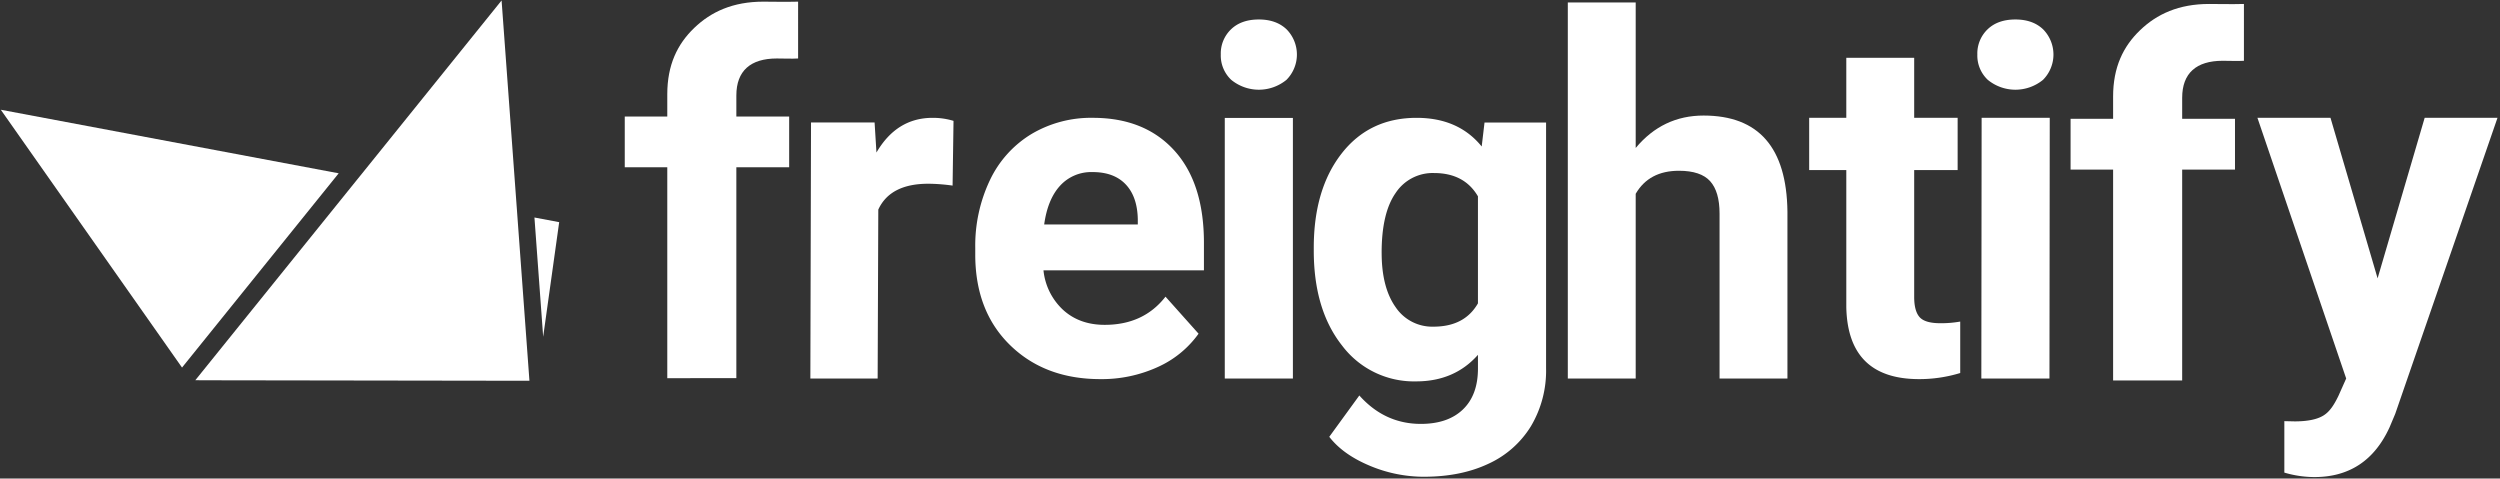 <svg xmlns="http://www.w3.org/2000/svg" xmlns:xlink="http://www.w3.org/1999/xlink" width="862" height="165" viewBox="0 0 862 165">
  <rect x="0" y="0" width="862" height="165" fill="#333333" stroke="none"/>
  <defs>
    <clipPath id="clip-Logo_absolute_white_horizontal">
      <rect width="862" height="165"/>
    </clipPath>
  </defs>
  <g id="Logo_absolute_white_horizontal" clip-path="url(#clip-Logo_absolute_white_horizontal)">
    <g id="Group_19121" data-name="Group 19121" transform="translate(-8 -16)">
      <g id="Group_19087" data-name="Group 19087" transform="translate(223.415 16.575)">
        <path id="Path_12978" data-name="Path 12978" d="M88.426,402.563a62.884,62.884,0,0,0-8.351-.643q-13.168,0-17.262,8.912l-.225,58.25h-23.2l.225-88.278h21.92l.642,10.356Q69.157,379.2,81.521,379.2a24.325,24.325,0,0,1,7.227,1.043Z" transform="translate(24.61 -339.144)" fill="#fff"/>
        <path id="Path_12979" data-name="Path 12979" d="M135.233,469.287q-19.11,0-31.114-11.724t-12-31.233v-2.249a52.484,52.484,0,0,1,5.058-23.406,37.147,37.147,0,0,1,14.332-15.9,40.232,40.232,0,0,1,21.157-5.579q17.825,0,28.062,11.24t10.238,31.876v9.477H115.641a21.545,21.545,0,0,0,6.784,13.647q5.662,5.143,14.333,5.14,13.407,0,20.956-9.715l11.4,12.767a34.832,34.832,0,0,1-14.131,11.521A46.375,46.375,0,0,1,135.233,469.287Zm-2.65-71.382a14.5,14.5,0,0,0-11.2,4.679q-4.3,4.678-5.5,13.388H148.16v-1.856q-.162-7.741-4.175-11.976T132.583,397.9Z" transform="translate(28.736 -339.144)" fill="#fff"/>
        <path id="Path_12980" data-name="Path 12980" d="M180.966,357.116a11.528,11.528,0,0,1,3.524-8.667q3.523-3.4,9.6-3.4,5.992,0,9.557,3.4a12.369,12.369,0,0,1-.04,17.414,15.015,15.015,0,0,1-19.034,0A11.493,11.493,0,0,1,180.966,357.116Zm24.863,111.728H182.341l0-89.845h23.488Z" transform="translate(24.547 -338.907)" fill="#fff"/>
        <path id="Path_12981" data-name="Path 12981" d="M216.3,423.986q0-20.167,9.6-32.478T251.77,379.2q14.415,0,22.434,9.88l.972-8.26H296.4v84.718a37.441,37.441,0,0,1-5.226,20,33.535,33.535,0,0,1-14.7,12.959q-9.475,4.454-22.191,4.455a48.1,48.1,0,0,1-18.791-3.846q-9.153-3.849-13.848-9.922l10.366-14.255q8.747,9.8,21.22,9.8,9.314,0,14.5-4.981t5.183-14.132v-4.7q-8.1,9.154-21.3,9.154a31.016,31.016,0,0,1-25.553-12.352q-9.761-12.349-9.76-32.761Zm23.407,1.743q0,11.925,4.78,18.7A15.2,15.2,0,0,0,257.6,451.2q10.691,0,15.307-8.031V406.261q-4.7-8.029-15.145-8.03a15.3,15.3,0,0,0-13.243,6.894Q239.7,412.022,239.7,425.729Z" transform="translate(21.272 -339.144)" fill="#fff"/>
        <path id="Path_12982" data-name="Path 12982" d="M333.564,388.3q9.312-11.176,23.406-11.177,28.509,0,28.914,33.126V467.8H362.478V410.9q0-7.532-3.24-11.136t-10.772-3.6q-10.287,0-14.9,7.935v63.7H310.156V338.14h23.408Z" transform="translate(15.01 -337.858)" fill="#fff"/>
        <path id="Path_12983" data-name="Path 12983" d="M427.53,358.658v20.706h14.983v18.008H427.53v43.736q0,4.86,1.862,6.966t7.128,2.106a37.369,37.369,0,0,0,6.885-.567V467.35a48.185,48.185,0,0,1-14.174,2.106q-24.622,0-25.107-24.865V397.373h-12.8V379.364h12.8V358.658Z" transform="translate(17.065 -339.311)" fill="#fff"/>
        <path id="Path_12984" data-name="Path 12984" d="M450.7,357.116a11.527,11.527,0,0,1,3.522-8.667q3.524-3.4,9.6-3.4,5.994,0,9.558,3.4a12.369,12.369,0,0,1-.041,17.414,15.015,15.015,0,0,1-19.033,0A11.486,11.486,0,0,1,450.7,357.116Zm24.864,111.728H452.078l.1-89.884h23.488Z" transform="translate(15.673 -338.907)" fill="#fff"/>
        <path id="Path_12986" data-name="Path 12986" d="M576.613,435.161l16.23-55.344h25.11L582.688,481.894l-1.943,4.617q-7.856,17.17-25.919,17.171a36.822,36.822,0,0,1-10.366-1.54V484.4l3.562.082q6.641,0,9.924-2.026c2.187-1.349,3.662-3.685,5.142-6.721l2.693-6.037-30.6-89.884h25.189Z" transform="translate(27.767 -339.764)" fill="#fff"/>
        <path id="Path_12977" data-name="Path 12977" d="M267.641,353.928V281.212H252.977v-17.5h14.663v-7.671c0-10.116,3.472-17.281,9.281-22.868s13.368-9.065,23.82-9.065c3.335,0,7.417.12,12.007,0V243.7c-2.274.135-4.448,0-7.337,0-9.061,0-13.955,4.252-13.955,12.756v7.254h18.211v17.5H291.455v72.716Z" transform="translate(-252.977 -224.111)" fill="#fff"/>
        <path id="Path_21460" data-name="Path 21460" d="M267.641,353.928V281.212H252.977v-17.5h14.663v-7.671c0-10.116,3.472-17.281,9.281-22.868s13.368-9.065,23.82-9.065c3.335,0,7.417.12,12.007,0V243.7c-2.274.135-4.448,0-7.337,0-9.061,0-13.955,4.252-13.955,12.756v7.254h18.211v17.5H291.455v72.716Z" transform="translate(245.543 -223.316)" fill="#fff"/>
      </g>
      <g id="Group_19088" data-name="Group 19088" transform="matrix(0.995, 0.096, -0.096, 0.995, 13.469, 0)">
        <path id="Path_9104" data-name="Path 9104" d="M0,0,70.764,82.515l47.354-71.884Z" transform="translate(0 54.109)" fill="#fff"/>
        <path id="Path_9105" data-name="Path 9105" d="M8.65.779,0,0,6.949,40.659Z" transform="translate(186.789 73.43)" fill="#fff"/>
        <path id="Path_9106" data-name="Path 9106" d="M114.735,129.651,5.665,140.007,0,140.531l47.7-72.4,1.151-1.748,1.158-1.748L92.576,0,104.46,69.532l.325,1.881.317,1.881Z" transform="translate(75.743 0)" fill="#fff"/>
      </g>
    </g>
  </g>
</svg>
